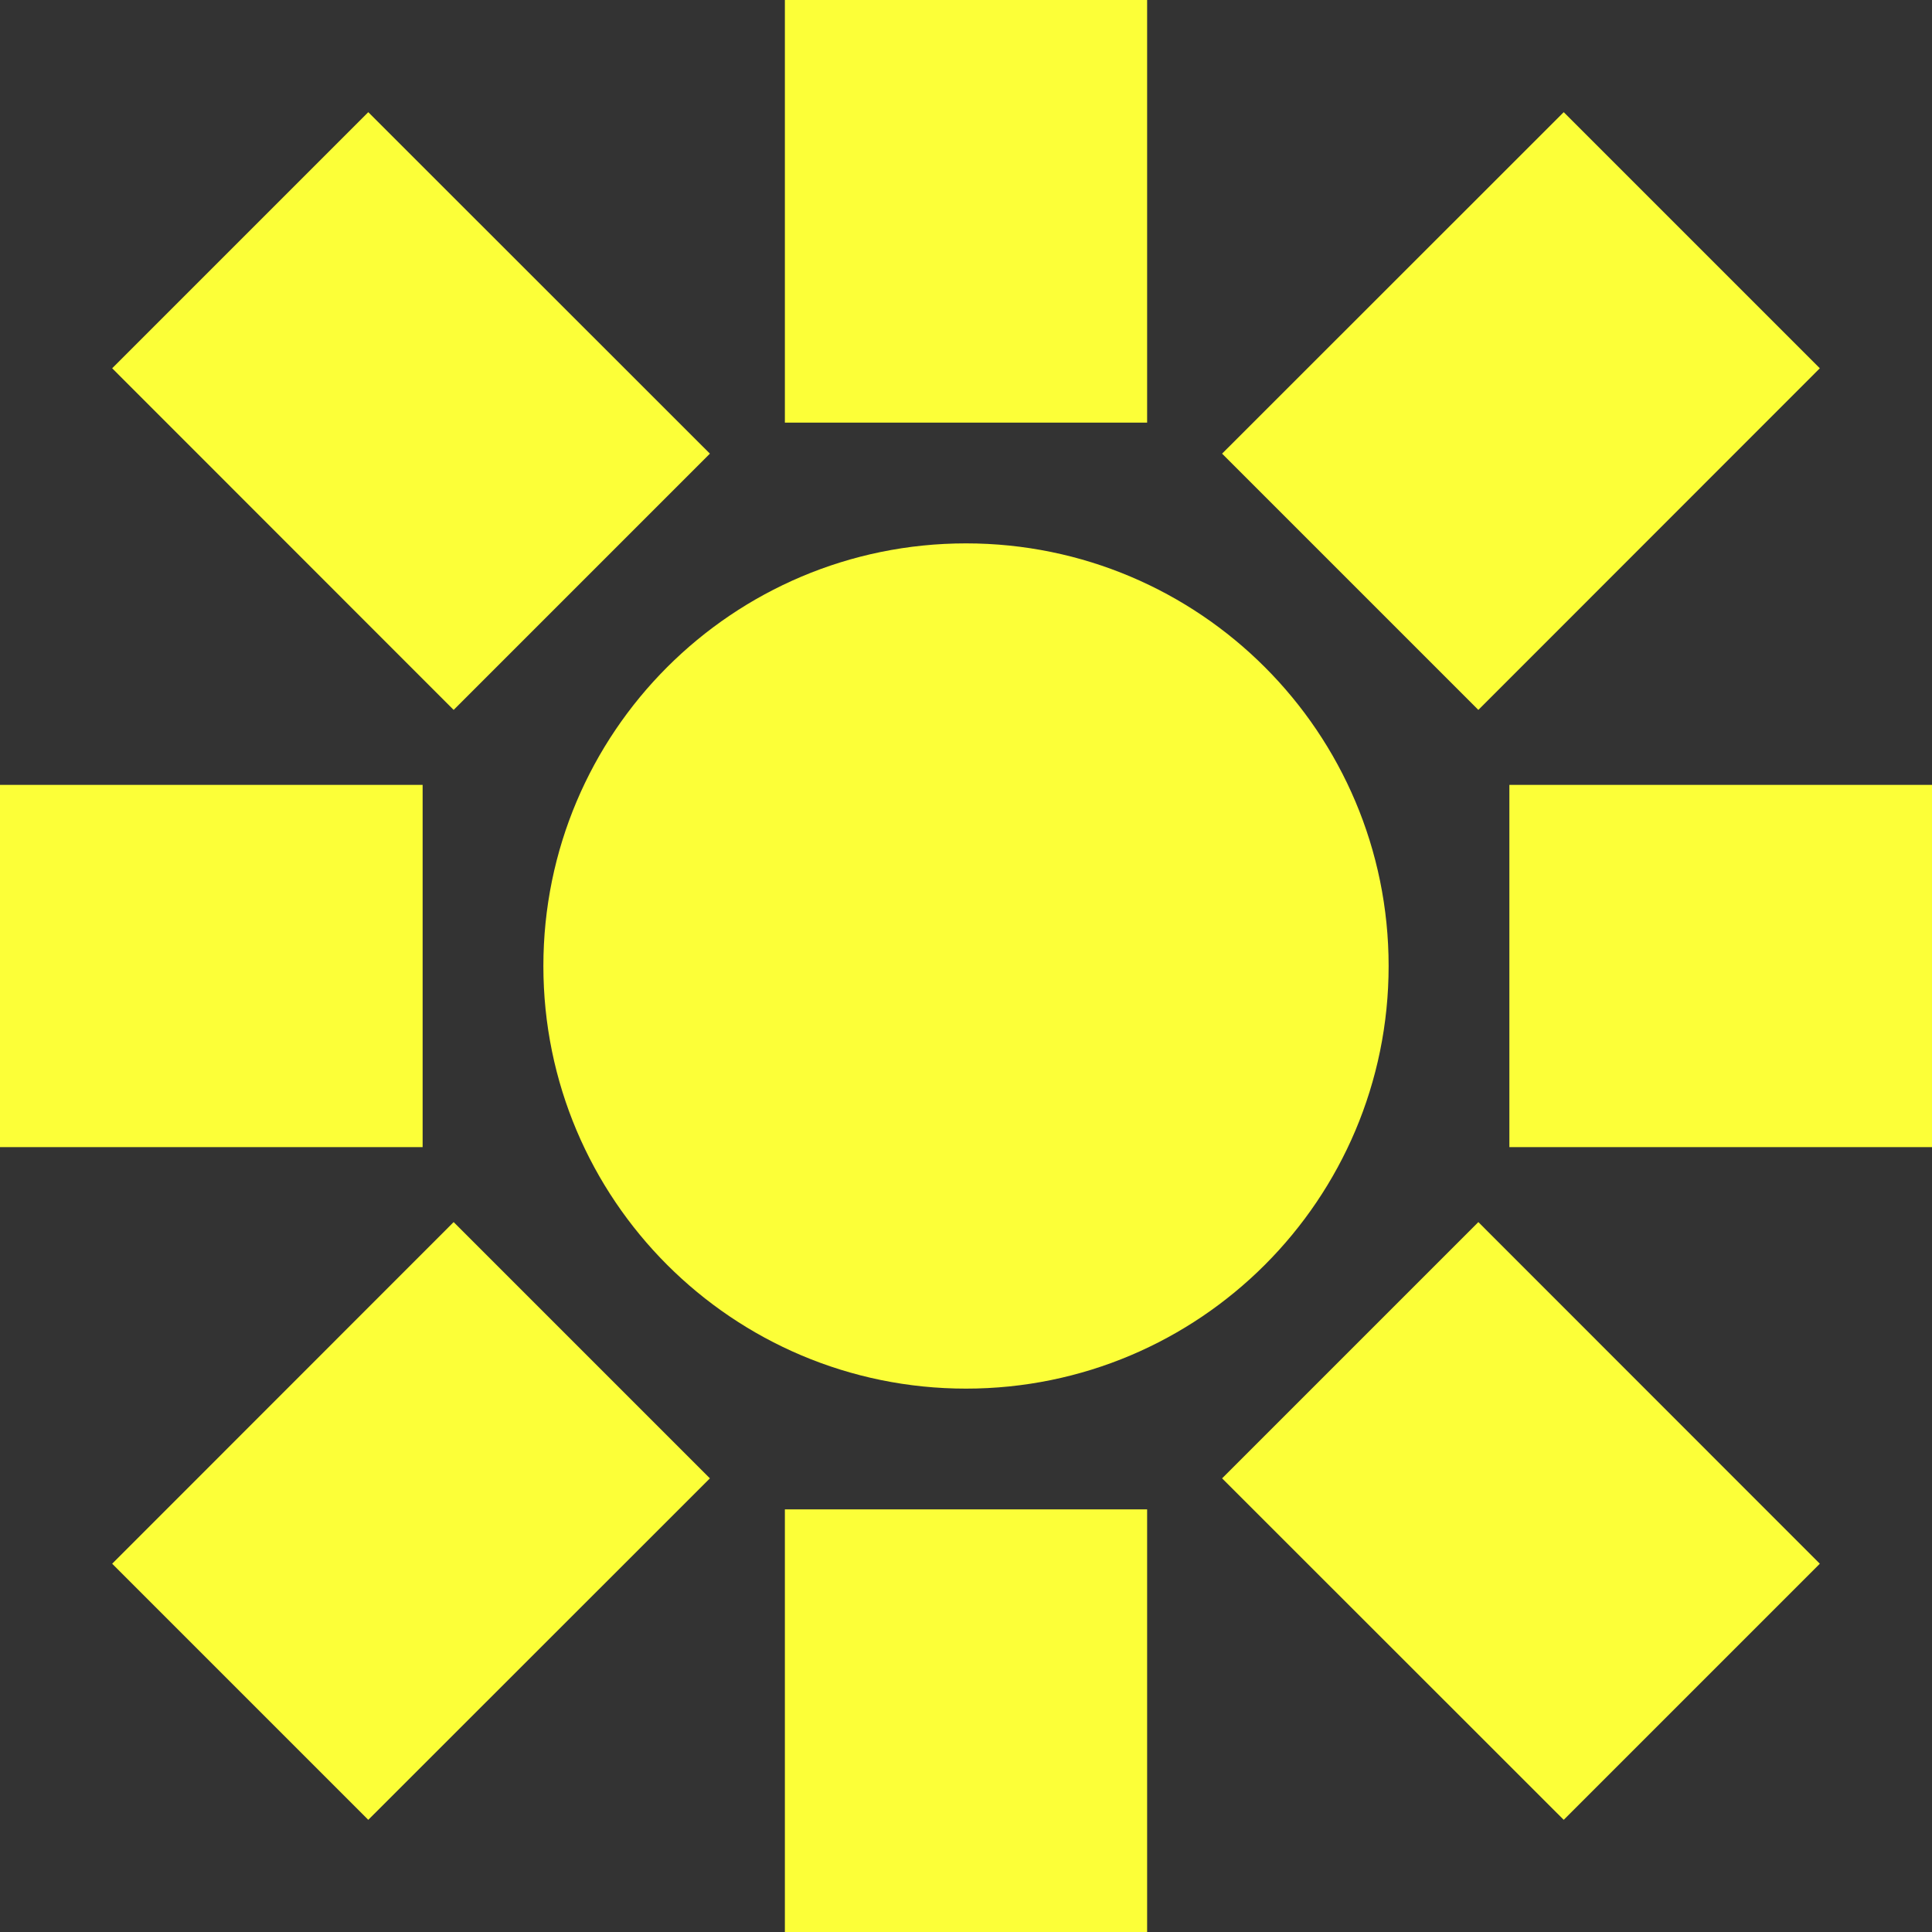 <!DOCTYPE svg PUBLIC "-//W3C//DTD SVG 1.1//EN" "http://www.w3.org/Graphics/SVG/1.1/DTD/svg11.dtd">
<!-- Uploaded to: SVG Repo, www.svgrepo.com, Transformed by: SVG Repo Mixer Tools -->
<svg width="800px" height="800px" viewBox="0 0 16 16" fill="none" xmlns="http://www.w3.org/2000/svg" stroke="#fcff38">
<rect x="0" y="0" width="16" height="16" fill="#333333" stroke="none"/>
<g id="SVGRepo_bgCarrier" stroke-width="0"/>
<g id="SVGRepo_tracerCarrier" stroke-linecap="round" stroke-linejoin="round"/>
<g id="SVGRepo_iconCarrier"> <path d="M7 3V0H9V3H7Z" fill="#fcff38"/> <path d="M9 13V16H7V13H9Z" fill="#fcff38"/> <path d="M11 8C11 9.657 9.657 11 8 11C6.343 11 5 9.657 5 8C5 6.343 6.343 5 8 5C9.657 5 11 6.343 11 8Z" fill="#fcff38"/> <path d="M0 9H3V7H0V9Z" fill="#fcff38"/> <path d="M16 7H13V9H16V7Z" fill="#fcff38"/> <path d="M3.757 5.172L1.636 3.05L3.05 1.636L5.172 3.757L3.757 5.172Z" fill="#fcff38"/> <path d="M12.243 10.828L14.364 12.95L12.95 14.364L10.828 12.243L12.243 10.828Z" fill="#fcff38"/> <path d="M3.05 14.364L5.172 12.243L3.757 10.828L1.636 12.95L3.05 14.364Z" fill="#fcff38"/> <path d="M12.95 1.636L10.828 3.757L12.243 5.172L14.364 3.05L12.95 1.636Z" fill="#fcff38"/> </g>
</svg>